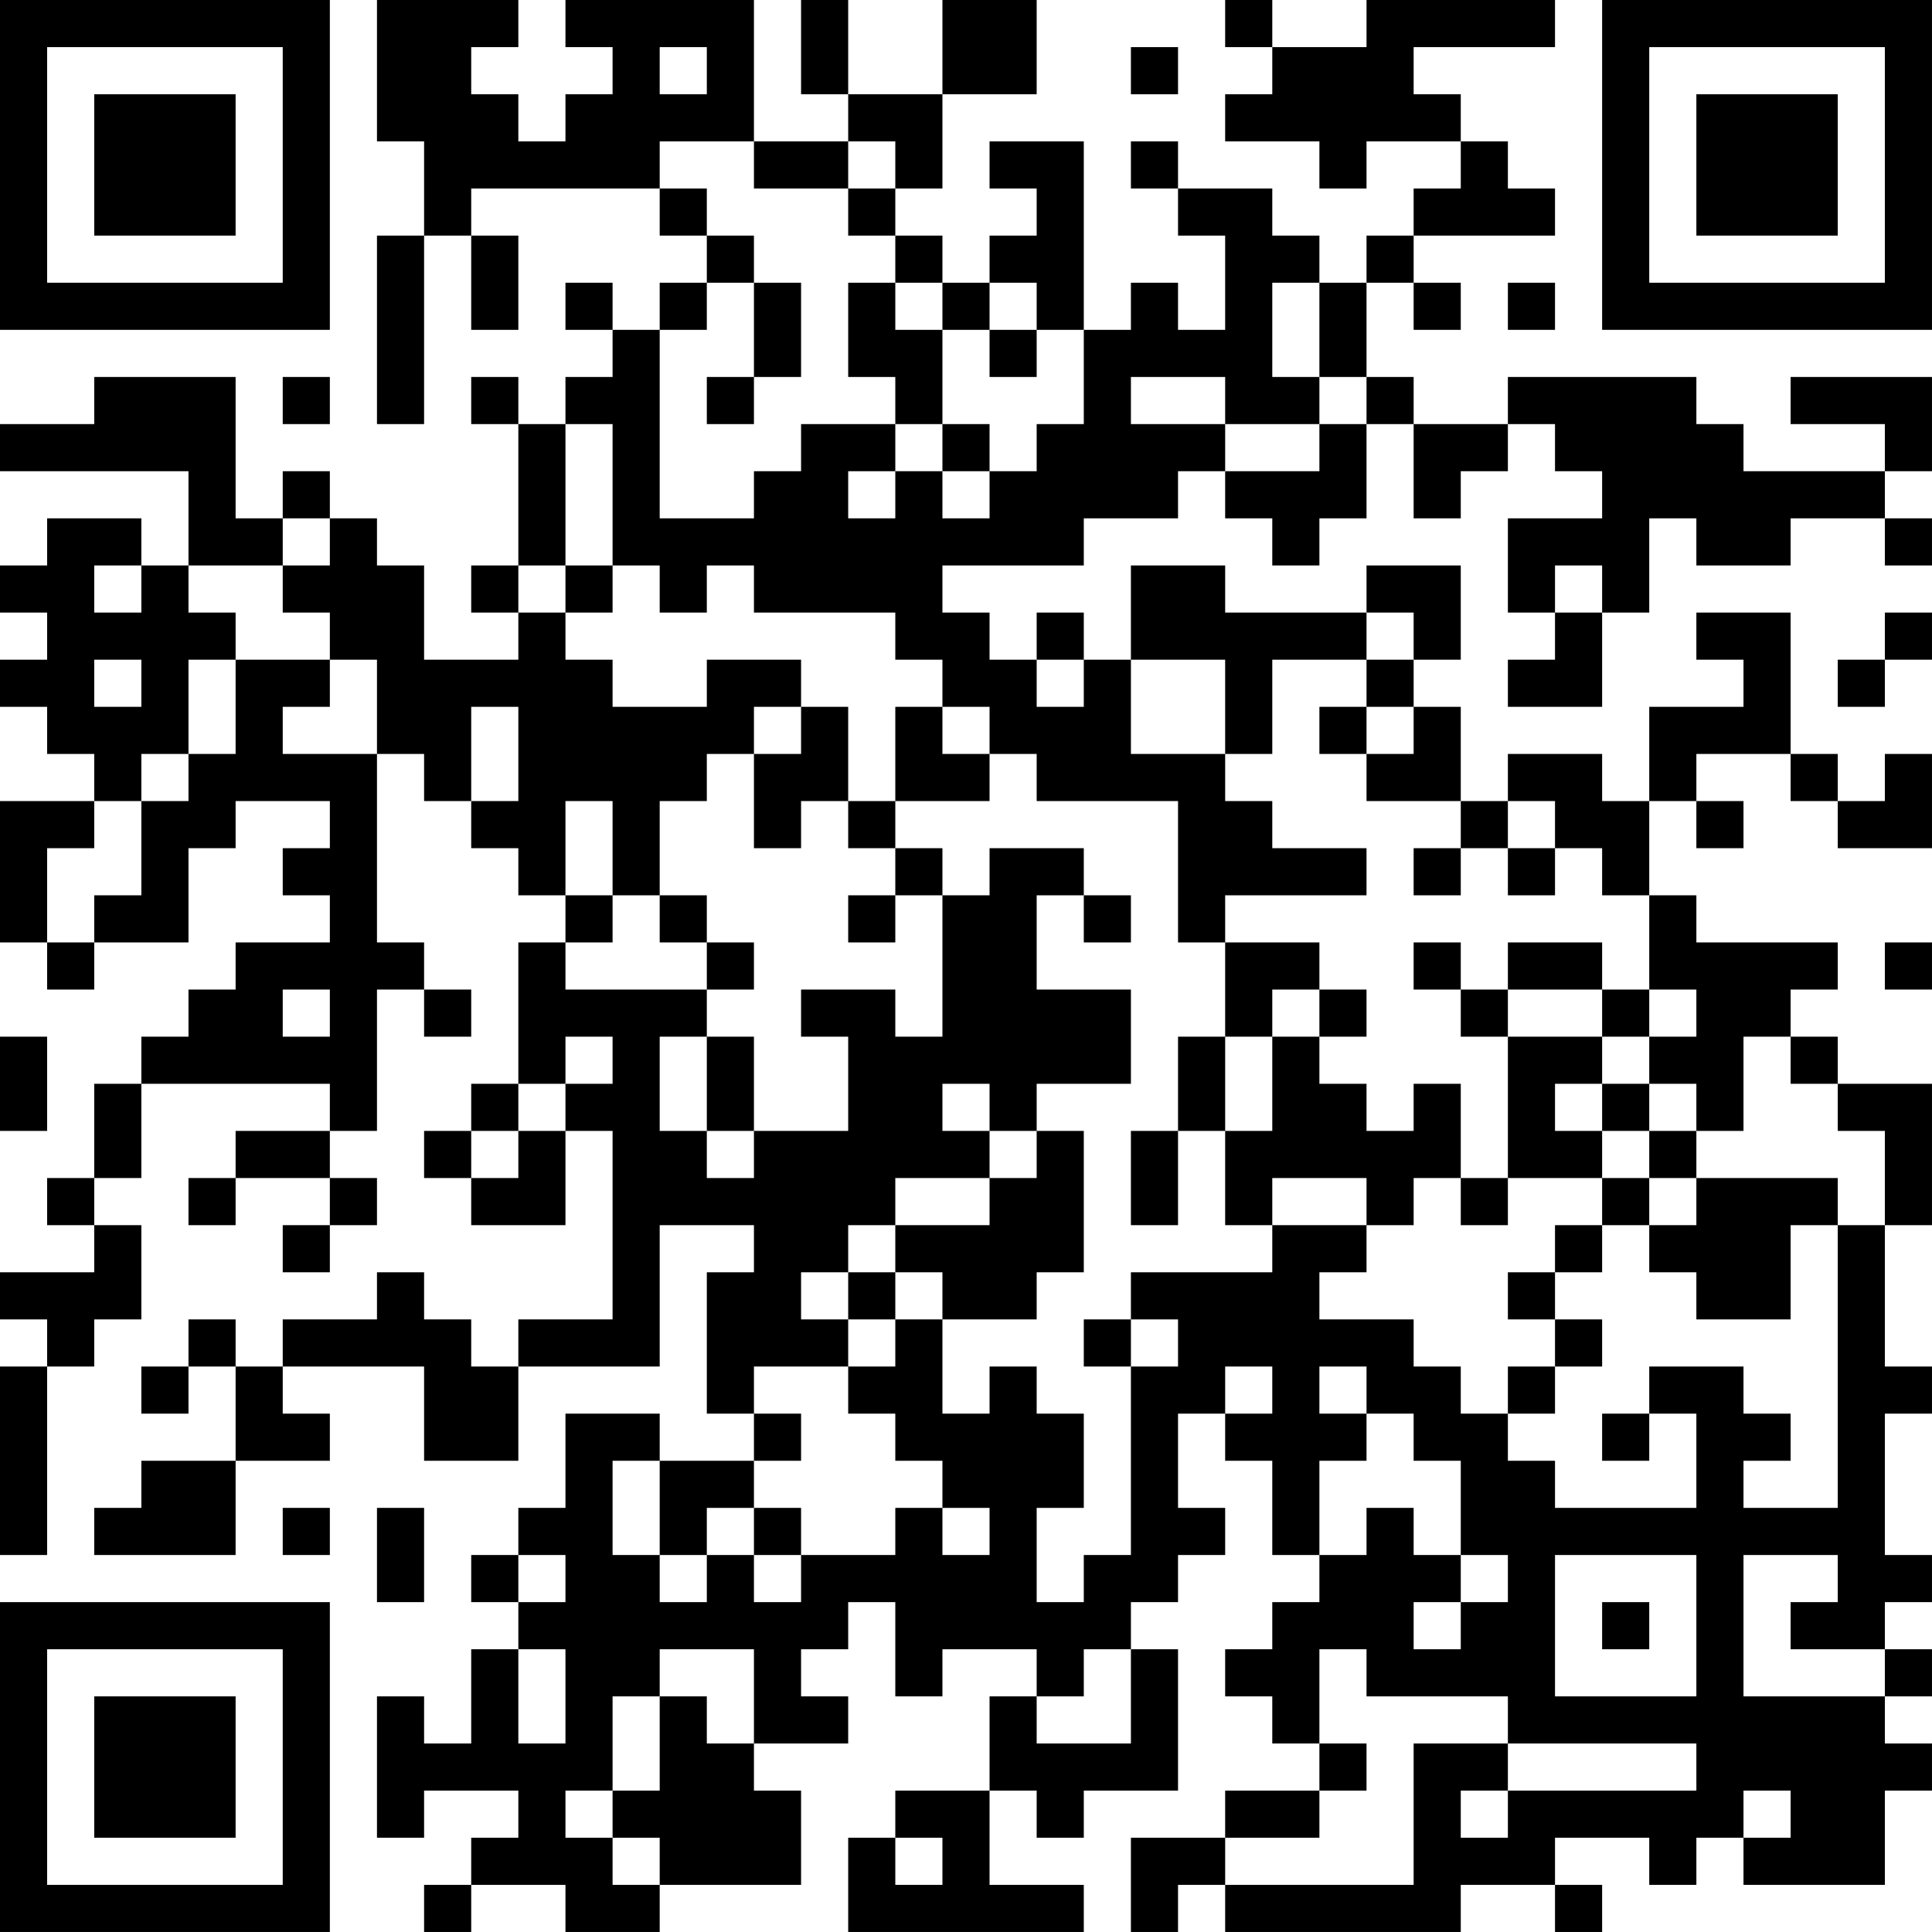 <?xml version="1.0" encoding="UTF-8"?>
<svg xmlns="http://www.w3.org/2000/svg" version="1.1" width="200" height="200" viewBox="0 0 200 200"><rect x="0" y="0" width="200" height="200" fill="#ffffff"/><g transform="scale(4.878)"><g transform="translate(0,0)"><path fill-rule="evenodd" d="M8 0L8 3L9 3L9 5L8 5L8 9L9 9L9 5L10 5L10 7L11 7L11 5L10 5L10 4L14 4L14 5L15 5L15 6L14 6L14 7L13 7L13 6L12 6L12 7L13 7L13 8L12 8L12 9L11 9L11 8L10 8L10 9L11 9L11 12L10 12L10 13L11 13L11 14L9 14L9 12L8 12L8 11L7 11L7 10L6 10L6 11L5 11L5 8L2 8L2 9L0 9L0 10L4 10L4 12L3 12L3 11L1 11L1 12L0 12L0 13L1 13L1 14L0 14L0 15L1 15L1 16L2 16L2 17L0 17L0 20L1 20L1 21L2 21L2 20L4 20L4 18L5 18L5 17L7 17L7 18L6 18L6 19L7 19L7 20L5 20L5 21L4 21L4 22L3 22L3 23L2 23L2 25L1 25L1 26L2 26L2 27L0 27L0 28L1 28L1 29L0 29L0 33L1 33L1 29L2 29L2 28L3 28L3 26L2 26L2 25L3 25L3 23L7 23L7 24L5 24L5 25L4 25L4 26L5 26L5 25L7 25L7 26L6 26L6 27L7 27L7 26L8 26L8 25L7 25L7 24L8 24L8 21L9 21L9 22L10 22L10 21L9 21L9 20L8 20L8 16L9 16L9 17L10 17L10 18L11 18L11 19L12 19L12 20L11 20L11 23L10 23L10 24L9 24L9 25L10 25L10 26L12 26L12 24L13 24L13 28L11 28L11 29L10 29L10 28L9 28L9 27L8 27L8 28L6 28L6 29L5 29L5 28L4 28L4 29L3 29L3 30L4 30L4 29L5 29L5 31L3 31L3 32L2 32L2 33L5 33L5 31L7 31L7 30L6 30L6 29L9 29L9 31L11 31L11 29L14 29L14 26L16 26L16 27L15 27L15 30L16 30L16 31L14 31L14 30L12 30L12 32L11 32L11 33L10 33L10 34L11 34L11 35L10 35L10 37L9 37L9 36L8 36L8 39L9 39L9 38L11 38L11 39L10 39L10 40L9 40L9 41L10 41L10 40L12 40L12 41L14 41L14 40L17 40L17 38L16 38L16 37L18 37L18 36L17 36L17 35L18 35L18 34L19 34L19 36L20 36L20 35L22 35L22 36L21 36L21 38L19 38L19 39L18 39L18 41L23 41L23 40L21 40L21 38L22 38L22 39L23 39L23 38L25 38L25 35L24 35L24 34L25 34L25 33L26 33L26 32L25 32L25 30L26 30L26 31L27 31L27 33L28 33L28 34L27 34L27 35L26 35L26 36L27 36L27 37L28 37L28 38L26 38L26 39L24 39L24 41L25 41L25 40L26 40L26 41L31 41L31 40L33 40L33 41L34 41L34 40L33 40L33 39L35 39L35 40L36 40L36 39L37 39L37 40L40 40L40 38L41 38L41 37L40 37L40 36L41 36L41 35L40 35L40 34L41 34L41 33L40 33L40 30L41 30L41 29L40 29L40 26L41 26L41 23L39 23L39 22L38 22L38 21L39 21L39 20L36 20L36 19L35 19L35 17L36 17L36 18L37 18L37 17L36 17L36 16L38 16L38 17L39 17L39 18L41 18L41 16L40 16L40 17L39 17L39 16L38 16L38 13L36 13L36 14L37 14L37 15L35 15L35 17L34 17L34 16L32 16L32 17L31 17L31 15L30 15L30 14L31 14L31 12L29 12L29 13L26 13L26 12L24 12L24 14L23 14L23 13L22 13L22 14L21 14L21 13L20 13L20 12L23 12L23 11L25 11L25 10L26 10L26 11L27 11L27 12L28 12L28 11L29 11L29 9L30 9L30 11L31 11L31 10L32 10L32 9L33 9L33 10L34 10L34 11L32 11L32 13L33 13L33 14L32 14L32 15L34 15L34 13L35 13L35 11L36 11L36 12L38 12L38 11L40 11L40 12L41 12L41 11L40 11L40 10L41 10L41 8L38 8L38 9L40 9L40 10L37 10L37 9L36 9L36 8L32 8L32 9L30 9L30 8L29 8L29 6L30 6L30 7L31 7L31 6L30 6L30 5L33 5L33 4L32 4L32 3L31 3L31 2L30 2L30 1L33 1L33 0L29 0L29 1L27 1L27 0L26 0L26 1L27 1L27 2L26 2L26 3L28 3L28 4L29 4L29 3L31 3L31 4L30 4L30 5L29 5L29 6L28 6L28 5L27 5L27 4L25 4L25 3L24 3L24 4L25 4L25 5L26 5L26 7L25 7L25 6L24 6L24 7L23 7L23 3L21 3L21 4L22 4L22 5L21 5L21 6L20 6L20 5L19 5L19 4L20 4L20 2L22 2L22 0L20 0L20 2L18 2L18 0L17 0L17 2L18 2L18 3L16 3L16 0L12 0L12 1L13 1L13 2L12 2L12 3L11 3L11 2L10 2L10 1L11 1L11 0ZM14 1L14 2L15 2L15 1ZM24 1L24 2L25 2L25 1ZM14 3L14 4L15 4L15 5L16 5L16 6L15 6L15 7L14 7L14 11L16 11L16 10L17 10L17 9L19 9L19 10L18 10L18 11L19 11L19 10L20 10L20 11L21 11L21 10L22 10L22 9L23 9L23 7L22 7L22 6L21 6L21 7L20 7L20 6L19 6L19 5L18 5L18 4L19 4L19 3L18 3L18 4L16 4L16 3ZM16 6L16 8L15 8L15 9L16 9L16 8L17 8L17 6ZM18 6L18 8L19 8L19 9L20 9L20 10L21 10L21 9L20 9L20 7L19 7L19 6ZM27 6L27 8L28 8L28 9L26 9L26 8L24 8L24 9L26 9L26 10L28 10L28 9L29 9L29 8L28 8L28 6ZM32 6L32 7L33 7L33 6ZM21 7L21 8L22 8L22 7ZM6 8L6 9L7 9L7 8ZM12 9L12 12L11 12L11 13L12 13L12 14L13 14L13 15L15 15L15 14L17 14L17 15L16 15L16 16L15 16L15 17L14 17L14 19L13 19L13 17L12 17L12 19L13 19L13 20L12 20L12 21L15 21L15 22L14 22L14 24L15 24L15 25L16 25L16 24L18 24L18 22L17 22L17 21L19 21L19 22L20 22L20 19L21 19L21 18L23 18L23 19L22 19L22 21L24 21L24 23L22 23L22 24L21 24L21 23L20 23L20 24L21 24L21 25L19 25L19 26L18 26L18 27L17 27L17 28L18 28L18 29L16 29L16 30L17 30L17 31L16 31L16 32L15 32L15 33L14 33L14 31L13 31L13 33L14 33L14 34L15 34L15 33L16 33L16 34L17 34L17 33L19 33L19 32L20 32L20 33L21 33L21 32L20 32L20 31L19 31L19 30L18 30L18 29L19 29L19 28L20 28L20 30L21 30L21 29L22 29L22 30L23 30L23 32L22 32L22 34L23 34L23 33L24 33L24 29L25 29L25 28L24 28L24 27L27 27L27 26L29 26L29 27L28 27L28 28L30 28L30 29L31 29L31 30L32 30L32 31L33 31L33 32L36 32L36 30L35 30L35 29L37 29L37 30L38 30L38 31L37 31L37 32L39 32L39 26L40 26L40 24L39 24L39 23L38 23L38 22L37 22L37 24L36 24L36 23L35 23L35 22L36 22L36 21L35 21L35 19L34 19L34 18L33 18L33 17L32 17L32 18L31 18L31 17L29 17L29 16L30 16L30 15L29 15L29 14L30 14L30 13L29 13L29 14L27 14L27 16L26 16L26 14L24 14L24 16L26 16L26 17L27 17L27 18L29 18L29 19L26 19L26 20L25 20L25 17L22 17L22 16L21 16L21 15L20 15L20 14L19 14L19 13L16 13L16 12L15 12L15 13L14 13L14 12L13 12L13 9ZM6 11L6 12L4 12L4 13L5 13L5 14L4 14L4 16L3 16L3 17L2 17L2 18L1 18L1 20L2 20L2 19L3 19L3 17L4 17L4 16L5 16L5 14L7 14L7 15L6 15L6 16L8 16L8 14L7 14L7 13L6 13L6 12L7 12L7 11ZM2 12L2 13L3 13L3 12ZM12 12L12 13L13 13L13 12ZM33 12L33 13L34 13L34 12ZM40 13L40 14L39 14L39 15L40 15L40 14L41 14L41 13ZM2 14L2 15L3 15L3 14ZM22 14L22 15L23 15L23 14ZM10 15L10 17L11 17L11 15ZM17 15L17 16L16 16L16 18L17 18L17 17L18 17L18 18L19 18L19 19L18 19L18 20L19 20L19 19L20 19L20 18L19 18L19 17L21 17L21 16L20 16L20 15L19 15L19 17L18 17L18 15ZM28 15L28 16L29 16L29 15ZM30 18L30 19L31 19L31 18ZM32 18L32 19L33 19L33 18ZM14 19L14 20L15 20L15 21L16 21L16 20L15 20L15 19ZM23 19L23 20L24 20L24 19ZM26 20L26 22L25 22L25 24L24 24L24 26L25 26L25 24L26 24L26 26L27 26L27 25L29 25L29 26L30 26L30 25L31 25L31 26L32 26L32 25L34 25L34 26L33 26L33 27L32 27L32 28L33 28L33 29L32 29L32 30L33 30L33 29L34 29L34 28L33 28L33 27L34 27L34 26L35 26L35 27L36 27L36 28L38 28L38 26L39 26L39 25L36 25L36 24L35 24L35 23L34 23L34 22L35 22L35 21L34 21L34 20L32 20L32 21L31 21L31 20L30 20L30 21L31 21L31 22L32 22L32 25L31 25L31 23L30 23L30 24L29 24L29 23L28 23L28 22L29 22L29 21L28 21L28 20ZM40 20L40 21L41 21L41 20ZM6 21L6 22L7 22L7 21ZM27 21L27 22L26 22L26 24L27 24L27 22L28 22L28 21ZM32 21L32 22L34 22L34 21ZM0 22L0 24L1 24L1 22ZM12 22L12 23L11 23L11 24L10 24L10 25L11 25L11 24L12 24L12 23L13 23L13 22ZM15 22L15 24L16 24L16 22ZM33 23L33 24L34 24L34 25L35 25L35 26L36 26L36 25L35 25L35 24L34 24L34 23ZM22 24L22 25L21 25L21 26L19 26L19 27L18 27L18 28L19 28L19 27L20 27L20 28L22 28L22 27L23 27L23 24ZM23 28L23 29L24 29L24 28ZM26 29L26 30L27 30L27 29ZM28 29L28 30L29 30L29 31L28 31L28 33L29 33L29 32L30 32L30 33L31 33L31 34L30 34L30 35L31 35L31 34L32 34L32 33L31 33L31 31L30 31L30 30L29 30L29 29ZM34 30L34 31L35 31L35 30ZM6 32L6 33L7 33L7 32ZM8 32L8 34L9 34L9 32ZM16 32L16 33L17 33L17 32ZM11 33L11 34L12 34L12 33ZM33 33L33 36L36 36L36 33ZM37 33L37 36L40 36L40 35L38 35L38 34L39 34L39 33ZM34 34L34 35L35 35L35 34ZM11 35L11 37L12 37L12 35ZM14 35L14 36L13 36L13 38L12 38L12 39L13 39L13 40L14 40L14 39L13 39L13 38L14 38L14 36L15 36L15 37L16 37L16 35ZM23 35L23 36L22 36L22 37L24 37L24 35ZM28 35L28 37L29 37L29 38L28 38L28 39L26 39L26 40L30 40L30 37L32 37L32 38L31 38L31 39L32 39L32 38L36 38L36 37L32 37L32 36L29 36L29 35ZM37 38L37 39L38 39L38 38ZM19 39L19 40L20 40L20 39ZM0 0L0 7L7 7L7 0ZM1 1L1 6L6 6L6 1ZM2 2L2 5L5 5L5 2ZM34 0L34 7L41 7L41 0ZM35 1L35 6L40 6L40 1ZM36 2L36 5L39 5L39 2ZM0 34L0 41L7 41L7 34ZM1 35L1 40L6 40L6 35ZM2 36L2 39L5 39L5 36Z" fill="#000000"/></g></g></svg>
